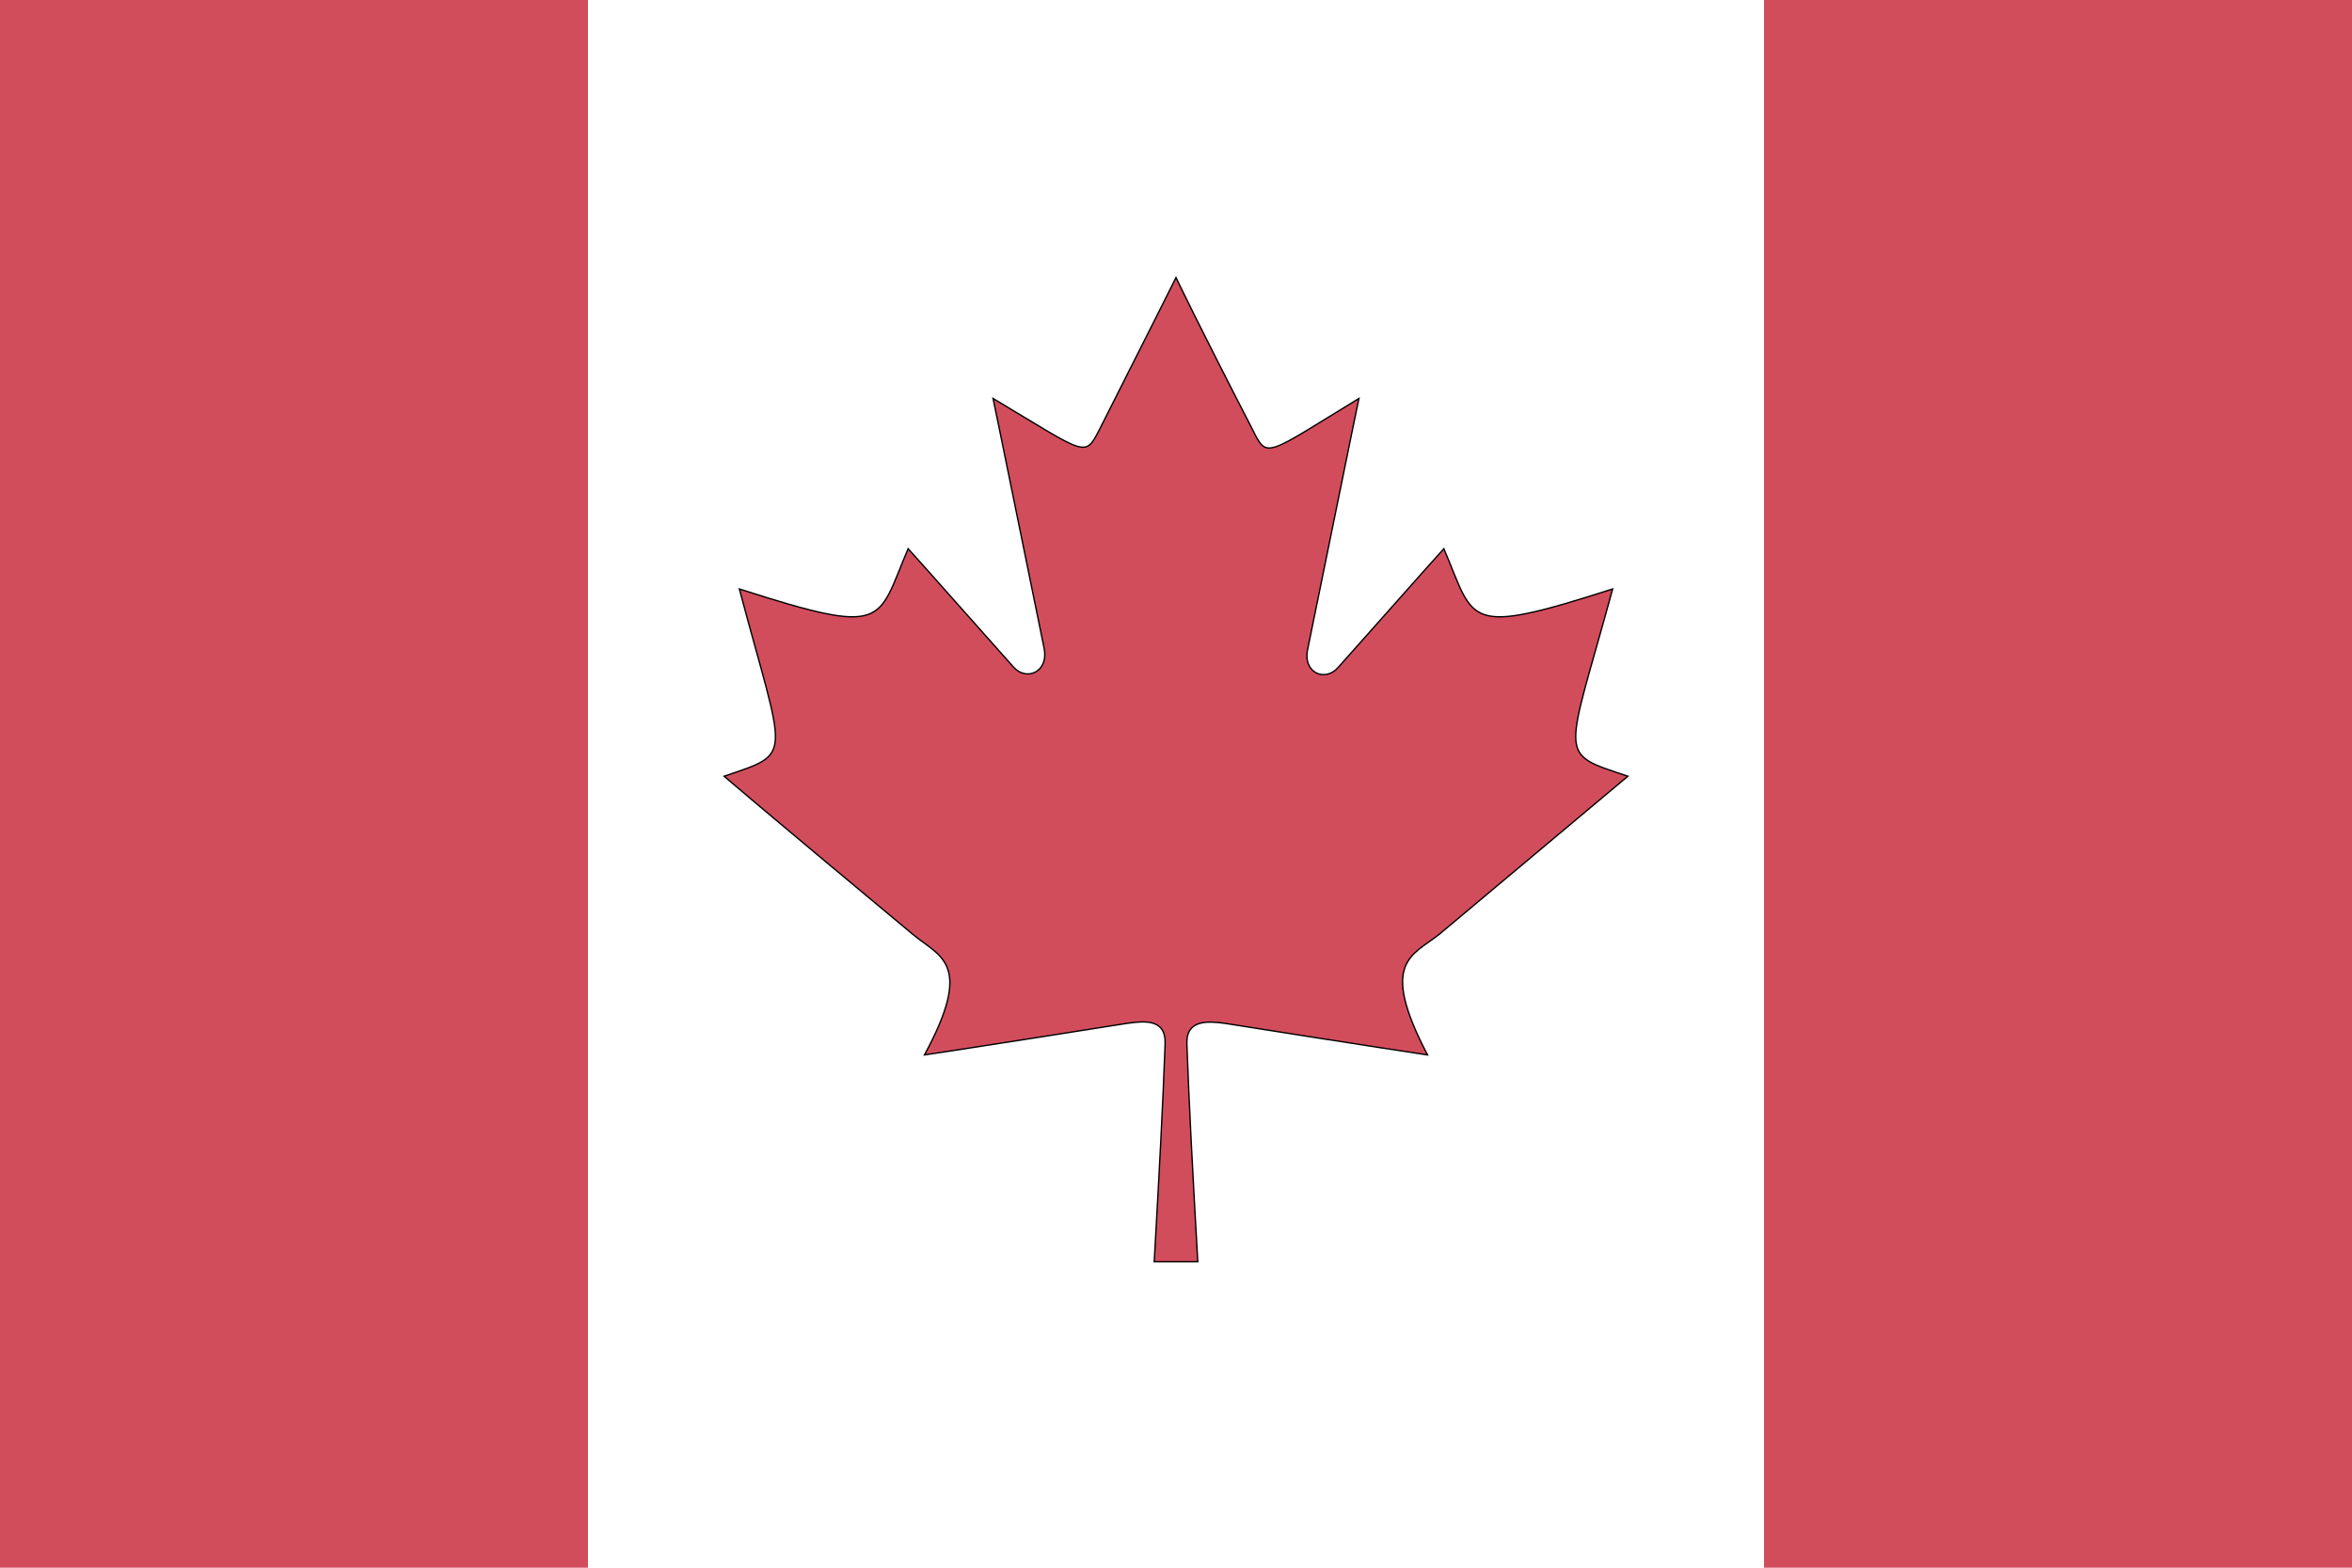 <?xml version="1.0" encoding="utf-8"?>
<!-- Generator: Adobe Illustrator 22.1.0, SVG Export Plug-In . SVG Version: 6.00 Build 0)  -->
<svg version="1.1" id="layer_1" xmlns="http://www.w3.org/2000/svg" xmlns:xlink="http://www.w3.org/1999/xlink" x="0px" y="0px"
	 viewBox="0 0 216 144" style="enable-background:new 0 0 216 144;" xml:space="preserve">
<style type="text/css">
	.st0{fill:#D24D5C;}
	.st1{fill:#D24D5C;stroke:#000000;stroke-width:0.125;}
</style>
<g>
	<rect x="162" class="st0" width="54" height="144"/>
	<rect class="st0" width="54" height="144"/>
</g>
<g>
	<path class="st1" d="M110,115.9c-0.5-8.8-0.8-14.5-1-20c-0.1-2.3,2-2.1,3.5-1.9c12.6,2,18.6,2.9,18.6,2.9
		c-4.5-8.6-1.4-9.1,1.1-11.1c14.2-11.9,17.3-14.5,17.3-14.5c-6.6-2.2-5.7-1.4-1.4-17.2c-13.7,4.4-12.6,3.1-15.5-3.7
		c0,0-1.1,1.2-9.7,10.9c-1.2,1.4-3.3,0.5-2.8-1.7c4.5-22.1,4.7-23,4.7-23c-8.7,5.3-8.4,5.6-9.8,2.8c-4.8-9.3-7-13.9-7-13.9
		s-2.3,4.6-7,13.9c-1.4,2.7-1.1,2.4-9.8-2.8c0,0,0.2,0.9,4.7,23c0.4,2.1-1.6,3-2.8,1.7c-8.6-9.7-9.7-10.9-9.7-10.9
		c-2.9,6.8-1.8,8.1-15.5,3.7c4.2,15.8,5.1,15-1.4,17.2c0,0,3,2.6,17.3,14.5c2.5,2.1,5.7,2.6,1.1,11.1c0,0,6-0.9,18.6-2.9
		c1.5-0.2,3.6-0.5,3.5,1.9c-0.2,5.5-0.5,11.2-1,20H110z"/>
	<path class="st1" d="M108,70.8"/>
</g>
</svg>
